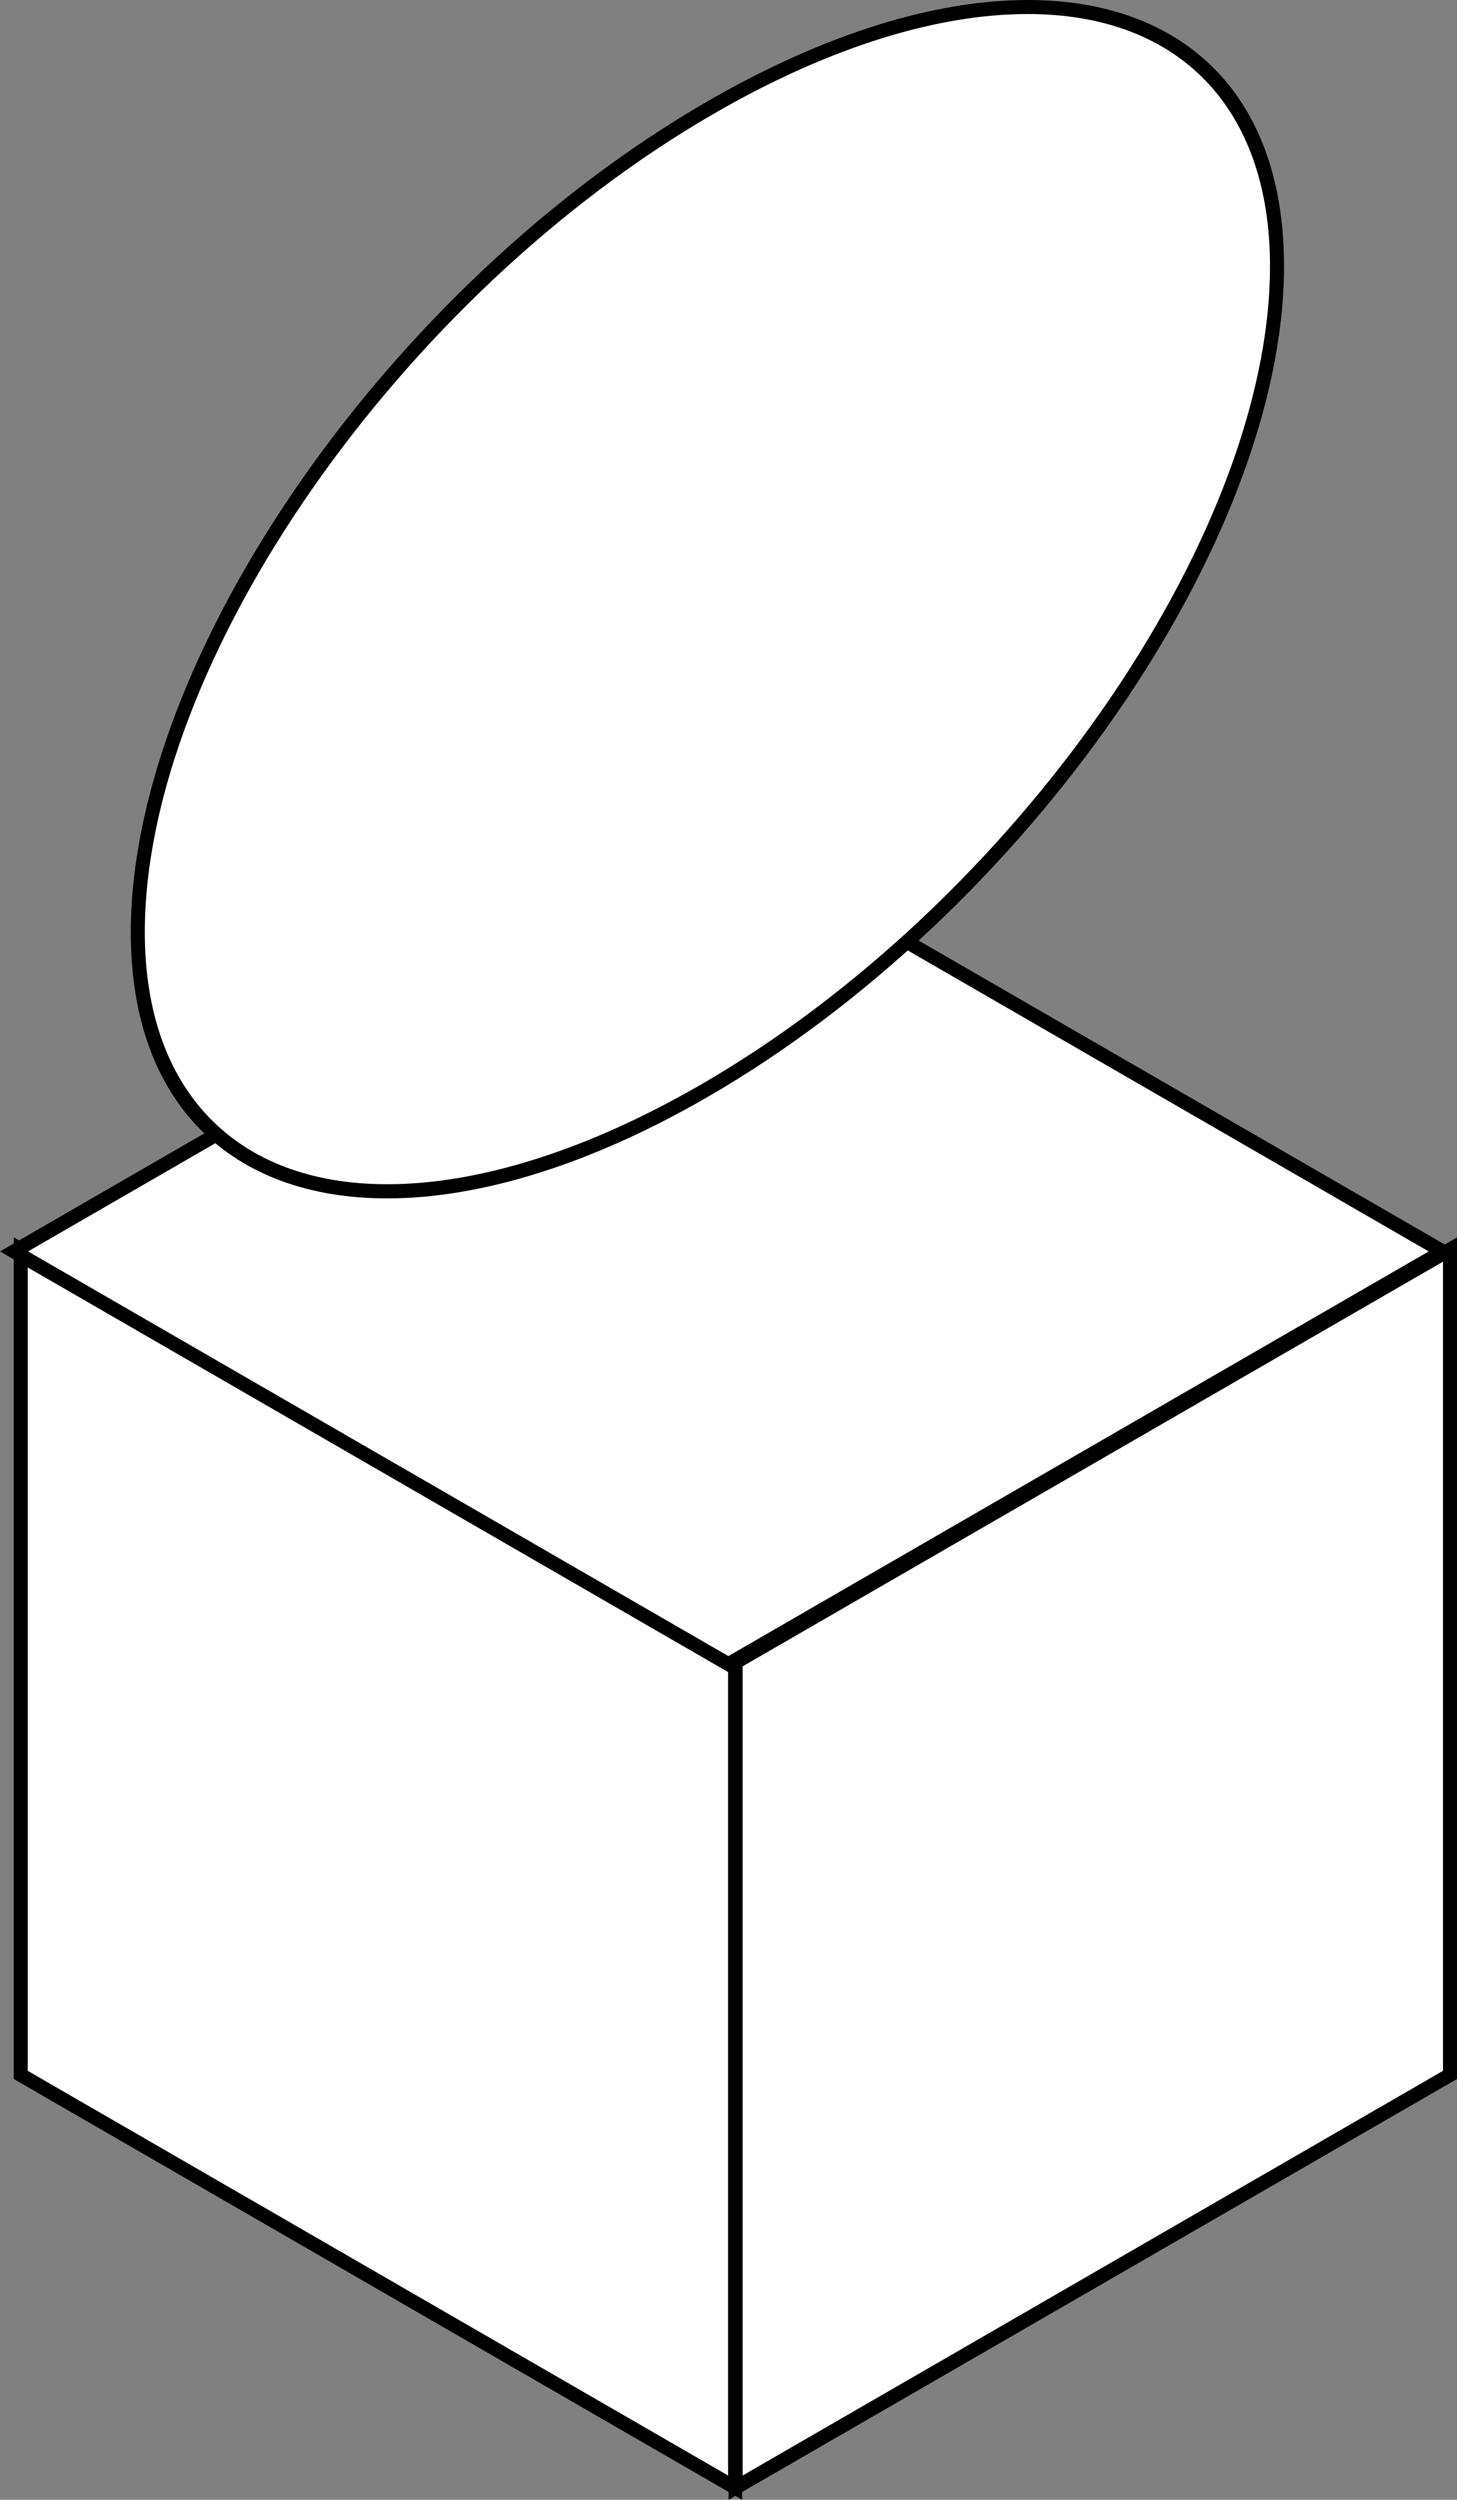 <?xml version="1.0" encoding="UTF-8"?><svg id="Layer_1" xmlns="http://www.w3.org/2000/svg" viewBox="0 0 103.94 178.22"><rect x="0" y="0" width="103.94" height="178.22" fill="#808080" stroke="none"/><defs><style>.cls-1{fill:#fff;}</style></defs><g><polygon class="cls-1" points="52.48 118.51 103.44 89.08 103.44 147.93 52.48 177.35 52.48 118.51"/><path d="m102.94,89.95v57.69l-49.96,28.85v-57.69l49.96-28.85m1-1.73l-51.96,30v60l51.96-30v-60h0Z"/></g><g><polygon class="cls-1" points="1.48 147.93 1.48 89.08 52.44 118.5 52.44 177.35 1.48 147.93"/><path d="m1.98,89.95l49.96,28.85v57.69L1.98,147.64v-57.69m-1-1.73v60l51.96,30v-60L.98,88.22h0Z"/></g><g><polygon class="cls-1" points="1 89.22 51.96 59.79 102.92 89.22 51.96 118.64 1 89.22"/><path d="m51.96,60.37l49.96,28.85-49.96,28.85L2,89.22l49.96-28.85m0-1.15L0,89.22l51.96,30,51.96-30-51.96-30h0Z"/></g><g><path class="cls-1" d="m27.62,84.93c-11.14,0-17.79-6.9-17.79-18.47,0-19.42,18.34-45.8,40.89-58.82C58.81,2.97,66.63.5,73.31.5c11.14,0,17.79,6.9,17.79,18.47,0,19.42-18.34,45.8-40.89,58.82-8.1,4.68-15.91,7.15-22.59,7.15Z"/><path d="m73.31,0v1h0c10.83,0,17.29,6.72,17.29,17.97,0,19.26-18.23,45.45-40.64,58.38-8.03,4.63-15.75,7.08-22.34,7.08-10.83,0-17.29-6.72-17.29-17.97,0-19.26,18.23-45.45,40.64-58.38,8.02-4.63,15.75-7.08,22.35-7.08V0m0,0c-6.53,0-14.39,2.34-22.84,7.22C27.74,20.33,9.33,46.86,9.33,66.47c0,12.31,7.26,18.97,18.29,18.97,6.53,0,14.39-2.34,22.84-7.22,22.72-13.12,41.14-39.64,41.14-59.25C91.6,6.65,84.34,0,73.31,0h0Z"/></g></svg>